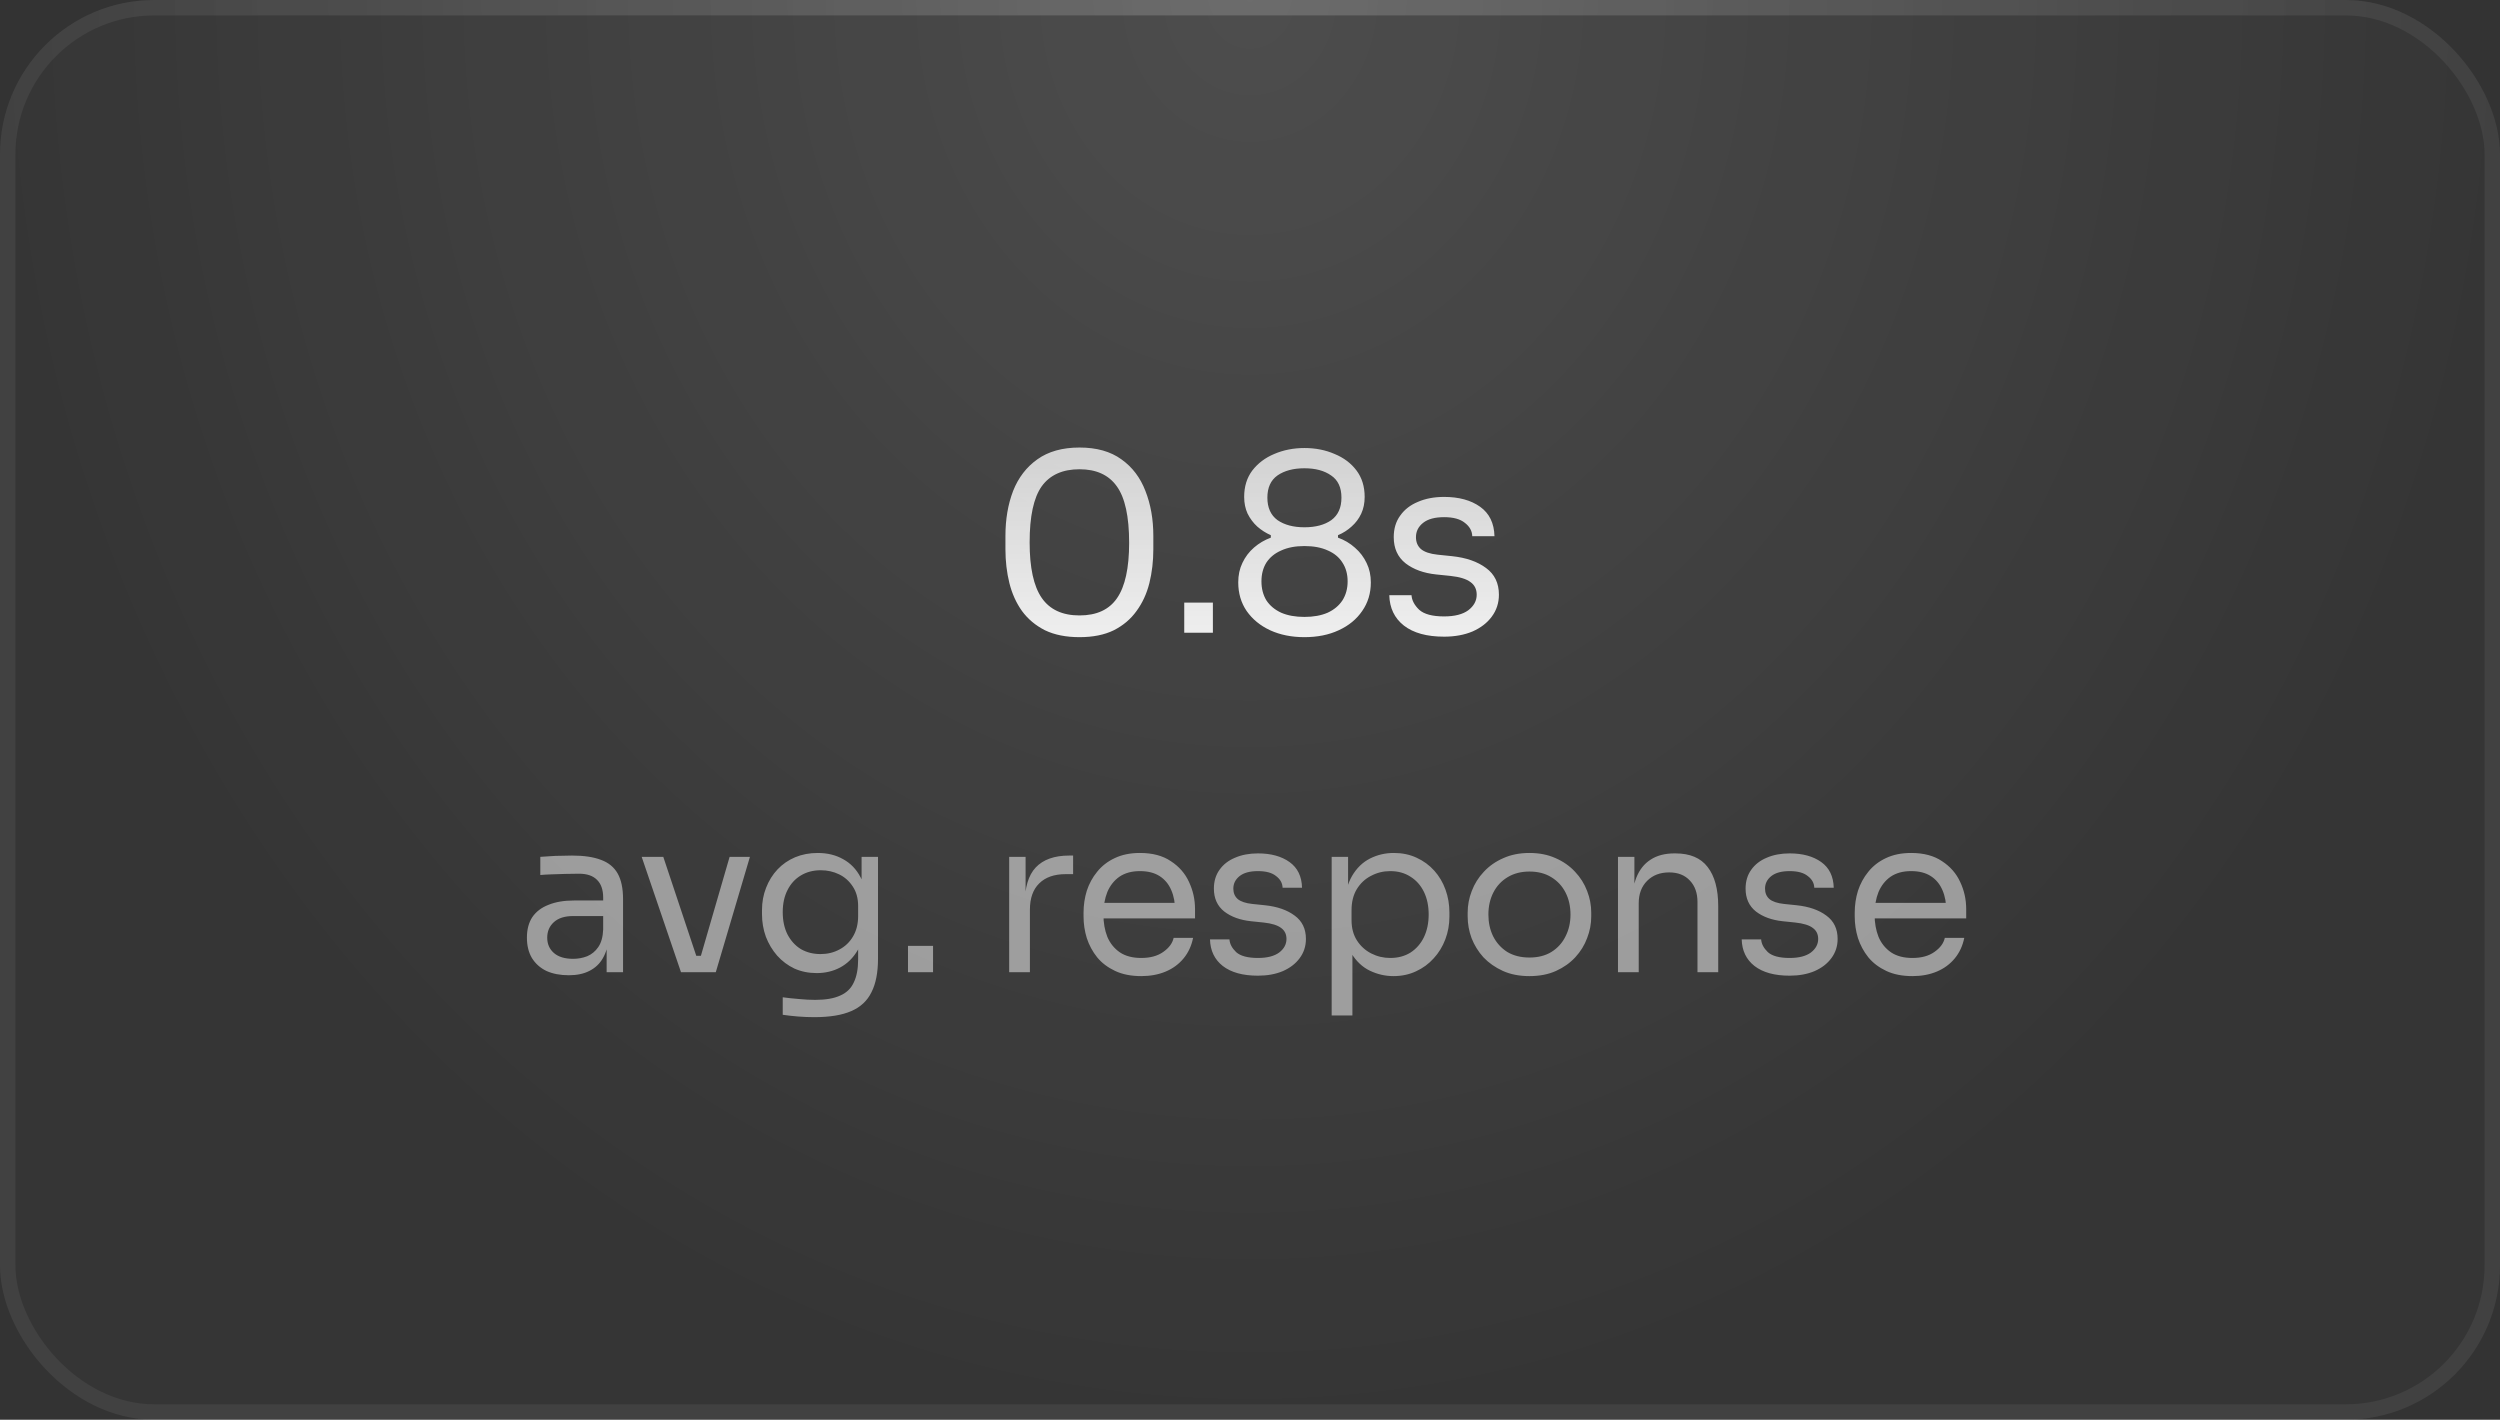 <svg width="162" height="92" viewBox="0 0 162 92" fill="none" xmlns="http://www.w3.org/2000/svg">
<rect x="0" y="0" width="162" height="92" fill="#333333" stroke="none"/>
<rect width="162" height="92" rx="10" fill="white" fill-opacity="0.01"/>
<rect width="162" height="92" rx="10" fill="url(#paint0_radial_1194_4187)" fill-opacity="0.12"/>
<rect x="0.5" y="0.5" width="161" height="91" rx="9.5" stroke="white" stroke-opacity="0.06"/>
<rect x="0.5" y="0.5" width="161" height="91" rx="9.5" stroke="url(#paint1_radial_1194_4187)" stroke-opacity="0.12"/>
<path d="M69.952 41.288C69.077 41.288 68.331 41.139 67.712 40.84C67.104 40.531 66.608 40.115 66.224 39.592C65.851 39.069 65.579 38.467 65.408 37.784C65.237 37.091 65.152 36.36 65.152 35.592V34.728C65.152 33.651 65.317 32.68 65.648 31.816C65.989 30.952 66.512 30.269 67.216 29.768C67.931 29.256 68.843 29 69.952 29C71.061 29 71.968 29.256 72.672 29.768C73.376 30.269 73.893 30.952 74.224 31.816C74.565 32.68 74.736 33.651 74.736 34.728V35.592C74.736 36.36 74.651 37.091 74.48 37.784C74.309 38.467 74.032 39.069 73.648 39.592C73.275 40.115 72.784 40.531 72.176 40.84C71.568 41.139 70.827 41.288 69.952 41.288ZM69.952 39.88C71.061 39.88 71.872 39.507 72.384 38.76C72.907 38.003 73.168 36.808 73.168 35.176C73.168 33.469 72.901 32.248 72.368 31.512C71.845 30.776 71.04 30.408 69.952 30.408C68.853 30.408 68.037 30.776 67.504 31.512C66.981 32.248 66.72 33.459 66.72 35.144C66.72 36.787 66.981 37.987 67.504 38.744C68.027 39.501 68.843 39.88 69.952 39.88ZM76.739 41V39.048H78.595V41H76.739ZM84.526 41.288C83.694 41.288 82.953 41.139 82.302 40.84C81.662 40.541 81.156 40.125 80.782 39.592C80.419 39.059 80.238 38.44 80.238 37.736C80.238 37.267 80.329 36.845 80.51 36.472C80.692 36.088 80.942 35.757 81.262 35.48C81.582 35.203 81.945 34.989 82.35 34.84V34.68C82.03 34.541 81.737 34.355 81.47 34.12C81.214 33.885 81.006 33.608 80.846 33.288C80.697 32.968 80.622 32.605 80.622 32.2C80.622 31.528 80.798 30.957 81.15 30.488C81.513 30.019 81.987 29.661 82.574 29.416C83.171 29.16 83.822 29.032 84.526 29.032C85.241 29.032 85.891 29.16 86.478 29.416C87.076 29.661 87.55 30.019 87.902 30.488C88.254 30.957 88.43 31.528 88.43 32.2C88.43 32.605 88.356 32.968 88.206 33.288C88.057 33.608 87.849 33.885 87.582 34.12C87.326 34.355 87.033 34.541 86.702 34.68V34.84C87.118 34.989 87.486 35.208 87.806 35.496C88.126 35.773 88.377 36.104 88.558 36.488C88.74 36.861 88.83 37.277 88.83 37.736C88.83 38.44 88.644 39.059 88.27 39.592C87.907 40.125 87.401 40.541 86.75 40.84C86.11 41.139 85.369 41.288 84.526 41.288ZM84.526 39.976C85.113 39.976 85.614 39.885 86.03 39.704C86.446 39.512 86.766 39.245 86.99 38.904C87.214 38.552 87.326 38.141 87.326 37.672C87.326 37.203 87.214 36.797 86.99 36.456C86.777 36.115 86.462 35.853 86.046 35.672C85.63 35.48 85.124 35.384 84.526 35.384C83.939 35.384 83.438 35.48 83.022 35.672C82.606 35.853 82.286 36.115 82.062 36.456C81.849 36.797 81.742 37.203 81.742 37.672C81.742 38.141 81.849 38.552 82.062 38.904C82.286 39.245 82.606 39.512 83.022 39.704C83.438 39.885 83.939 39.976 84.526 39.976ZM84.526 34.168C85.251 34.168 85.833 34.013 86.27 33.704C86.707 33.384 86.926 32.899 86.926 32.248C86.926 31.587 86.702 31.107 86.254 30.808C85.817 30.499 85.241 30.344 84.526 30.344C83.811 30.344 83.23 30.499 82.782 30.808C82.345 31.117 82.126 31.597 82.126 32.248C82.126 32.899 82.345 33.384 82.782 33.704C83.23 34.013 83.811 34.168 84.526 34.168ZM93.578 41.256C92.458 41.256 91.588 41.016 90.97 40.536C90.362 40.056 90.047 39.4 90.026 38.568H91.466C91.487 38.899 91.652 39.213 91.962 39.512C92.282 39.8 92.82 39.944 93.578 39.944C94.26 39.944 94.783 39.811 95.146 39.544C95.508 39.267 95.69 38.931 95.69 38.536C95.69 38.184 95.556 37.912 95.29 37.72C95.023 37.517 94.591 37.384 93.994 37.32L93.066 37.224C92.255 37.139 91.594 36.899 91.082 36.504C90.57 36.099 90.314 35.533 90.314 34.808C90.314 34.264 90.452 33.8 90.73 33.416C91.007 33.021 91.391 32.723 91.882 32.52C92.372 32.307 92.938 32.2 93.578 32.2C94.538 32.2 95.316 32.413 95.914 32.84C96.511 33.267 96.82 33.901 96.842 34.744H95.402C95.391 34.403 95.231 34.115 94.922 33.88C94.623 33.635 94.175 33.512 93.578 33.512C92.98 33.512 92.527 33.635 92.218 33.88C91.908 34.125 91.754 34.435 91.754 34.808C91.754 35.128 91.86 35.384 92.074 35.576C92.298 35.768 92.66 35.891 93.162 35.944L94.09 36.04C95.007 36.136 95.743 36.392 96.298 36.808C96.852 37.213 97.13 37.789 97.13 38.536C97.13 39.069 96.975 39.544 96.666 39.96C96.367 40.365 95.951 40.685 95.418 40.92C94.884 41.144 94.271 41.256 93.578 41.256Z" fill="url(#paint2_linear_1194_4187)"/>
<path d="M39.31 63V60.76H39.086V58.17C39.086 57.657 38.951 57.269 38.68 57.008C38.419 56.747 38.031 56.616 37.518 56.616C37.229 56.616 36.93 56.621 36.622 56.63C36.314 56.639 36.02 56.649 35.74 56.658C35.46 56.667 35.217 56.681 35.012 56.7V55.524C35.217 55.505 35.432 55.491 35.656 55.482C35.889 55.463 36.127 55.454 36.37 55.454C36.613 55.445 36.846 55.44 37.07 55.44C37.835 55.44 38.461 55.533 38.946 55.72C39.431 55.897 39.791 56.191 40.024 56.602C40.257 57.013 40.374 57.568 40.374 58.268V63H39.31ZM36.86 63.196C36.3 63.196 35.815 63.103 35.404 62.916C35.003 62.72 34.69 62.44 34.466 62.076C34.251 61.712 34.144 61.273 34.144 60.76C34.144 60.228 34.261 59.785 34.494 59.43C34.737 59.075 35.087 58.809 35.544 58.632C36.001 58.445 36.552 58.352 37.196 58.352H39.226V59.36H37.14C36.599 59.36 36.183 59.491 35.894 59.752C35.605 60.013 35.46 60.349 35.46 60.76C35.46 61.171 35.605 61.502 35.894 61.754C36.183 62.006 36.599 62.132 37.14 62.132C37.457 62.132 37.761 62.076 38.05 61.964C38.339 61.843 38.577 61.647 38.764 61.376C38.96 61.096 39.067 60.713 39.086 60.228L39.45 60.76C39.403 61.292 39.273 61.74 39.058 62.104C38.853 62.459 38.563 62.729 38.19 62.916C37.826 63.103 37.383 63.196 36.86 63.196ZM44.129 63L41.581 55.524H42.981L45.473 63H44.129ZM44.465 63V61.936H46.089V63H44.465ZM45.109 63L47.279 55.524H48.595L46.383 63H45.109ZM52.765 65.912C52.42 65.912 52.07 65.898 51.715 65.87C51.37 65.842 51.038 65.805 50.721 65.758V64.624C51.057 64.671 51.407 64.708 51.771 64.736C52.144 64.773 52.494 64.792 52.821 64.792C53.502 64.792 54.044 64.699 54.445 64.512C54.856 64.335 55.15 64.05 55.327 63.658C55.514 63.275 55.607 62.781 55.607 62.174V60.746L56.055 59.682C56.027 60.438 55.868 61.068 55.579 61.572C55.29 62.067 54.912 62.44 54.445 62.692C53.988 62.935 53.479 63.056 52.919 63.056C52.396 63.056 51.916 62.958 51.477 62.762C51.048 62.557 50.674 62.277 50.357 61.922C50.049 61.567 49.806 61.161 49.629 60.704C49.461 60.237 49.377 59.747 49.377 59.234V58.982C49.377 58.459 49.466 57.974 49.643 57.526C49.82 57.069 50.068 56.672 50.385 56.336C50.702 56 51.08 55.739 51.519 55.552C51.967 55.365 52.457 55.272 52.989 55.272C53.614 55.272 54.165 55.407 54.641 55.678C55.117 55.939 55.49 56.327 55.761 56.84C56.041 57.344 56.195 57.965 56.223 58.702L55.831 58.716V55.524H56.895V62.118C56.895 63.014 56.755 63.737 56.475 64.288C56.204 64.848 55.766 65.259 55.159 65.52C54.562 65.781 53.764 65.912 52.765 65.912ZM53.171 61.824C53.619 61.824 54.025 61.726 54.389 61.53C54.762 61.334 55.056 61.054 55.271 60.69C55.495 60.317 55.607 59.873 55.607 59.36V58.716C55.607 58.212 55.49 57.787 55.257 57.442C55.033 57.097 54.739 56.835 54.375 56.658C54.011 56.481 53.614 56.392 53.185 56.392C52.7 56.392 52.27 56.504 51.897 56.728C51.524 56.952 51.234 57.269 51.029 57.68C50.824 58.081 50.721 58.557 50.721 59.108C50.721 59.659 50.824 60.139 51.029 60.55C51.244 60.961 51.533 61.278 51.897 61.502C52.27 61.717 52.695 61.824 53.171 61.824ZM58.838 63V61.292H60.462V63H58.838ZM65.394 63V55.524H66.458V58.604H66.402C66.402 57.512 66.64 56.714 67.116 56.21C67.601 55.697 68.325 55.44 69.286 55.44H69.538V56.644H69.062C68.315 56.644 67.741 56.845 67.34 57.246C66.939 57.638 66.738 58.207 66.738 58.954V63H65.394ZM73.952 63.252C73.299 63.252 72.734 63.14 72.258 62.916C71.782 62.692 71.395 62.398 71.096 62.034C70.797 61.661 70.573 61.245 70.424 60.788C70.284 60.331 70.214 59.864 70.214 59.388V59.136C70.214 58.651 70.284 58.179 70.424 57.722C70.573 57.265 70.797 56.854 71.096 56.49C71.395 56.117 71.773 55.823 72.23 55.608C72.697 55.384 73.243 55.272 73.868 55.272C74.68 55.272 75.347 55.449 75.87 55.804C76.402 56.149 76.794 56.597 77.046 57.148C77.307 57.699 77.438 58.287 77.438 58.912V59.514H70.802V58.506H76.458L76.15 59.052C76.15 58.52 76.066 58.063 75.898 57.68C75.73 57.288 75.478 56.985 75.142 56.77C74.806 56.555 74.381 56.448 73.868 56.448C73.336 56.448 72.893 56.569 72.538 56.812C72.193 57.055 71.931 57.386 71.754 57.806C71.586 58.226 71.502 58.711 71.502 59.262C71.502 59.794 71.586 60.275 71.754 60.704C71.931 61.124 72.202 61.46 72.566 61.712C72.93 61.955 73.392 62.076 73.952 62.076C74.54 62.076 75.016 61.945 75.38 61.684C75.753 61.423 75.977 61.119 76.052 60.774H77.312C77.209 61.287 77.004 61.731 76.696 62.104C76.388 62.477 76.001 62.762 75.534 62.958C75.067 63.154 74.54 63.252 73.952 63.252ZM81.516 63.224C80.536 63.224 79.776 63.014 79.234 62.594C78.702 62.174 78.427 61.6 78.408 60.872H79.668C79.687 61.161 79.832 61.437 80.102 61.698C80.382 61.95 80.854 62.076 81.516 62.076C82.114 62.076 82.571 61.959 82.888 61.726C83.206 61.483 83.364 61.189 83.364 60.844C83.364 60.536 83.248 60.298 83.014 60.13C82.781 59.953 82.403 59.836 81.88 59.78L81.068 59.696C80.359 59.621 79.78 59.411 79.332 59.066C78.884 58.711 78.66 58.217 78.66 57.582C78.66 57.106 78.782 56.7 79.024 56.364C79.267 56.019 79.603 55.757 80.032 55.58C80.462 55.393 80.956 55.3 81.516 55.3C82.356 55.3 83.038 55.487 83.56 55.86C84.083 56.233 84.354 56.789 84.372 57.526H83.112C83.103 57.227 82.963 56.975 82.692 56.77C82.431 56.555 82.039 56.448 81.516 56.448C80.994 56.448 80.597 56.555 80.326 56.77C80.056 56.985 79.92 57.255 79.92 57.582C79.92 57.862 80.014 58.086 80.2 58.254C80.396 58.422 80.714 58.529 81.152 58.576L81.964 58.66C82.767 58.744 83.411 58.968 83.896 59.332C84.382 59.687 84.624 60.191 84.624 60.844C84.624 61.311 84.489 61.726 84.218 62.09C83.957 62.445 83.593 62.725 83.126 62.93C82.66 63.126 82.123 63.224 81.516 63.224ZM86.292 65.8V55.524H87.356V58.758L87.104 58.73C87.151 57.927 87.319 57.274 87.608 56.77C87.907 56.257 88.294 55.879 88.77 55.636C89.246 55.393 89.764 55.272 90.324 55.272C90.865 55.272 91.356 55.375 91.794 55.58C92.242 55.785 92.625 56.065 92.942 56.42C93.26 56.775 93.502 57.185 93.67 57.652C93.838 58.119 93.922 58.613 93.922 59.136V59.388C93.922 59.911 93.834 60.405 93.656 60.872C93.479 61.339 93.227 61.749 92.9 62.104C92.583 62.459 92.2 62.739 91.752 62.944C91.314 63.149 90.828 63.252 90.296 63.252C89.764 63.252 89.255 63.135 88.77 62.902C88.285 62.669 87.883 62.291 87.566 61.768C87.249 61.245 87.067 60.559 87.02 59.71L87.636 60.83V65.8H86.292ZM90.086 62.076C90.59 62.076 91.029 61.959 91.402 61.726C91.775 61.483 92.065 61.152 92.27 60.732C92.475 60.303 92.578 59.813 92.578 59.262C92.578 58.702 92.475 58.212 92.27 57.792C92.065 57.372 91.775 57.045 91.402 56.812C91.029 56.569 90.59 56.448 90.086 56.448C89.638 56.448 89.223 56.551 88.84 56.756C88.457 56.952 88.15 57.241 87.916 57.624C87.692 57.997 87.58 58.45 87.58 58.982V59.626C87.58 60.139 87.697 60.578 87.93 60.942C88.163 61.306 88.472 61.586 88.854 61.782C89.237 61.978 89.647 62.076 90.086 62.076ZM99.109 63.252C98.455 63.252 97.881 63.14 97.386 62.916C96.892 62.692 96.472 62.398 96.126 62.034C95.79 61.661 95.534 61.245 95.356 60.788C95.189 60.331 95.105 59.864 95.105 59.388V59.136C95.105 58.66 95.193 58.193 95.371 57.736C95.548 57.269 95.809 56.854 96.154 56.49C96.5 56.117 96.92 55.823 97.415 55.608C97.909 55.384 98.474 55.272 99.109 55.272C99.743 55.272 100.308 55.384 100.802 55.608C101.297 55.823 101.717 56.117 102.062 56.49C102.408 56.854 102.669 57.269 102.846 57.736C103.024 58.193 103.112 58.66 103.112 59.136V59.388C103.112 59.864 103.024 60.331 102.846 60.788C102.678 61.245 102.422 61.661 102.076 62.034C101.74 62.398 101.325 62.692 100.83 62.916C100.336 63.14 99.762 63.252 99.109 63.252ZM99.109 62.048C99.668 62.048 100.144 61.927 100.536 61.684C100.938 61.432 101.241 61.096 101.446 60.676C101.661 60.256 101.768 59.785 101.768 59.262C101.768 58.73 101.661 58.254 101.446 57.834C101.232 57.414 100.924 57.083 100.522 56.84C100.13 56.597 99.659 56.476 99.109 56.476C98.567 56.476 98.096 56.597 97.695 56.84C97.293 57.083 96.985 57.414 96.77 57.834C96.556 58.254 96.448 58.73 96.448 59.262C96.448 59.785 96.551 60.256 96.757 60.676C96.971 61.096 97.275 61.432 97.666 61.684C98.068 61.927 98.549 62.048 99.109 62.048ZM104.845 63V55.524H105.909V58.73H105.741C105.741 57.993 105.839 57.372 106.035 56.868C106.241 56.355 106.549 55.967 106.959 55.706C107.37 55.435 107.888 55.3 108.513 55.3H108.569C109.512 55.3 110.207 55.594 110.655 56.182C111.113 56.77 111.341 57.619 111.341 58.73V63H109.997V58.45C109.997 57.871 109.834 57.409 109.507 57.064C109.181 56.709 108.733 56.532 108.163 56.532C107.575 56.532 107.099 56.714 106.735 57.078C106.371 57.442 106.189 57.927 106.189 58.534V63H104.845ZM115.97 63.224C114.99 63.224 114.23 63.014 113.688 62.594C113.156 62.174 112.881 61.6 112.862 60.872H114.122C114.141 61.161 114.286 61.437 114.556 61.698C114.836 61.95 115.308 62.076 115.97 62.076C116.568 62.076 117.025 61.959 117.342 61.726C117.66 61.483 117.818 61.189 117.818 60.844C117.818 60.536 117.702 60.298 117.468 60.13C117.235 59.953 116.857 59.836 116.334 59.78L115.522 59.696C114.813 59.621 114.234 59.411 113.786 59.066C113.338 58.711 113.114 58.217 113.114 57.582C113.114 57.106 113.236 56.7 113.478 56.364C113.721 56.019 114.057 55.757 114.486 55.58C114.916 55.393 115.41 55.3 115.97 55.3C116.81 55.3 117.492 55.487 118.014 55.86C118.537 56.233 118.808 56.789 118.826 57.526H117.566C117.557 57.227 117.417 56.975 117.146 56.77C116.885 56.555 116.493 56.448 115.97 56.448C115.448 56.448 115.051 56.555 114.78 56.77C114.51 56.985 114.374 57.255 114.374 57.582C114.374 57.862 114.468 58.086 114.654 58.254C114.85 58.422 115.168 58.529 115.606 58.576L116.418 58.66C117.221 58.744 117.865 58.968 118.35 59.332C118.836 59.687 119.078 60.191 119.078 60.844C119.078 61.311 118.943 61.726 118.672 62.09C118.411 62.445 118.047 62.725 117.58 62.93C117.114 63.126 116.577 63.224 115.97 63.224ZM123.924 63.252C123.271 63.252 122.706 63.14 122.23 62.916C121.754 62.692 121.367 62.398 121.068 62.034C120.77 61.661 120.546 61.245 120.396 60.788C120.256 60.331 120.186 59.864 120.186 59.388V59.136C120.186 58.651 120.256 58.179 120.396 57.722C120.546 57.265 120.77 56.854 121.068 56.49C121.367 56.117 121.745 55.823 122.202 55.608C122.669 55.384 123.215 55.272 123.84 55.272C124.652 55.272 125.32 55.449 125.842 55.804C126.374 56.149 126.766 56.597 127.018 57.148C127.28 57.699 127.41 58.287 127.41 58.912V59.514H120.774V58.506H126.43L126.122 59.052C126.122 58.52 126.038 58.063 125.87 57.68C125.702 57.288 125.45 56.985 125.114 56.77C124.778 56.555 124.354 56.448 123.84 56.448C123.308 56.448 122.865 56.569 122.51 56.812C122.165 57.055 121.904 57.386 121.726 57.806C121.558 58.226 121.474 58.711 121.474 59.262C121.474 59.794 121.558 60.275 121.726 60.704C121.904 61.124 122.174 61.46 122.538 61.712C122.902 61.955 123.364 62.076 123.924 62.076C124.512 62.076 124.988 61.945 125.352 61.684C125.726 61.423 125.95 61.119 126.024 60.774H127.284C127.182 61.287 126.976 61.731 126.668 62.104C126.36 62.477 125.973 62.762 125.506 62.958C125.04 63.154 124.512 63.252 123.924 63.252Z" fill="white" fill-opacity="0.5"/>
<defs>
<radialGradient id="paint0_radial_1194_4187" cx="0" cy="0" r="1" gradientUnits="userSpaceOnUse" gradientTransform="translate(81) rotate(90) scale(92 81)">
<stop stop-color="white"/>
<stop offset="1" stop-color="white" stop-opacity="0"/>
</radialGradient>
<radialGradient id="paint1_radial_1194_4187" cx="0" cy="0" r="1" gradientUnits="userSpaceOnUse" gradientTransform="translate(81) rotate(90) scale(68.115 75.182)">
<stop stop-color="white"/>
<stop offset="1" stop-color="white" stop-opacity="0"/>
</radialGradient>
<linearGradient id="paint2_linear_1194_4187" x1="81" y1="24" x2="81" y2="48" gradientUnits="userSpaceOnUse">
<stop offset="0.089" stop-color="white" stop-opacity="0.72"/>
<stop offset="1" stop-color="white"/>
</linearGradient>
</defs>
</svg>
